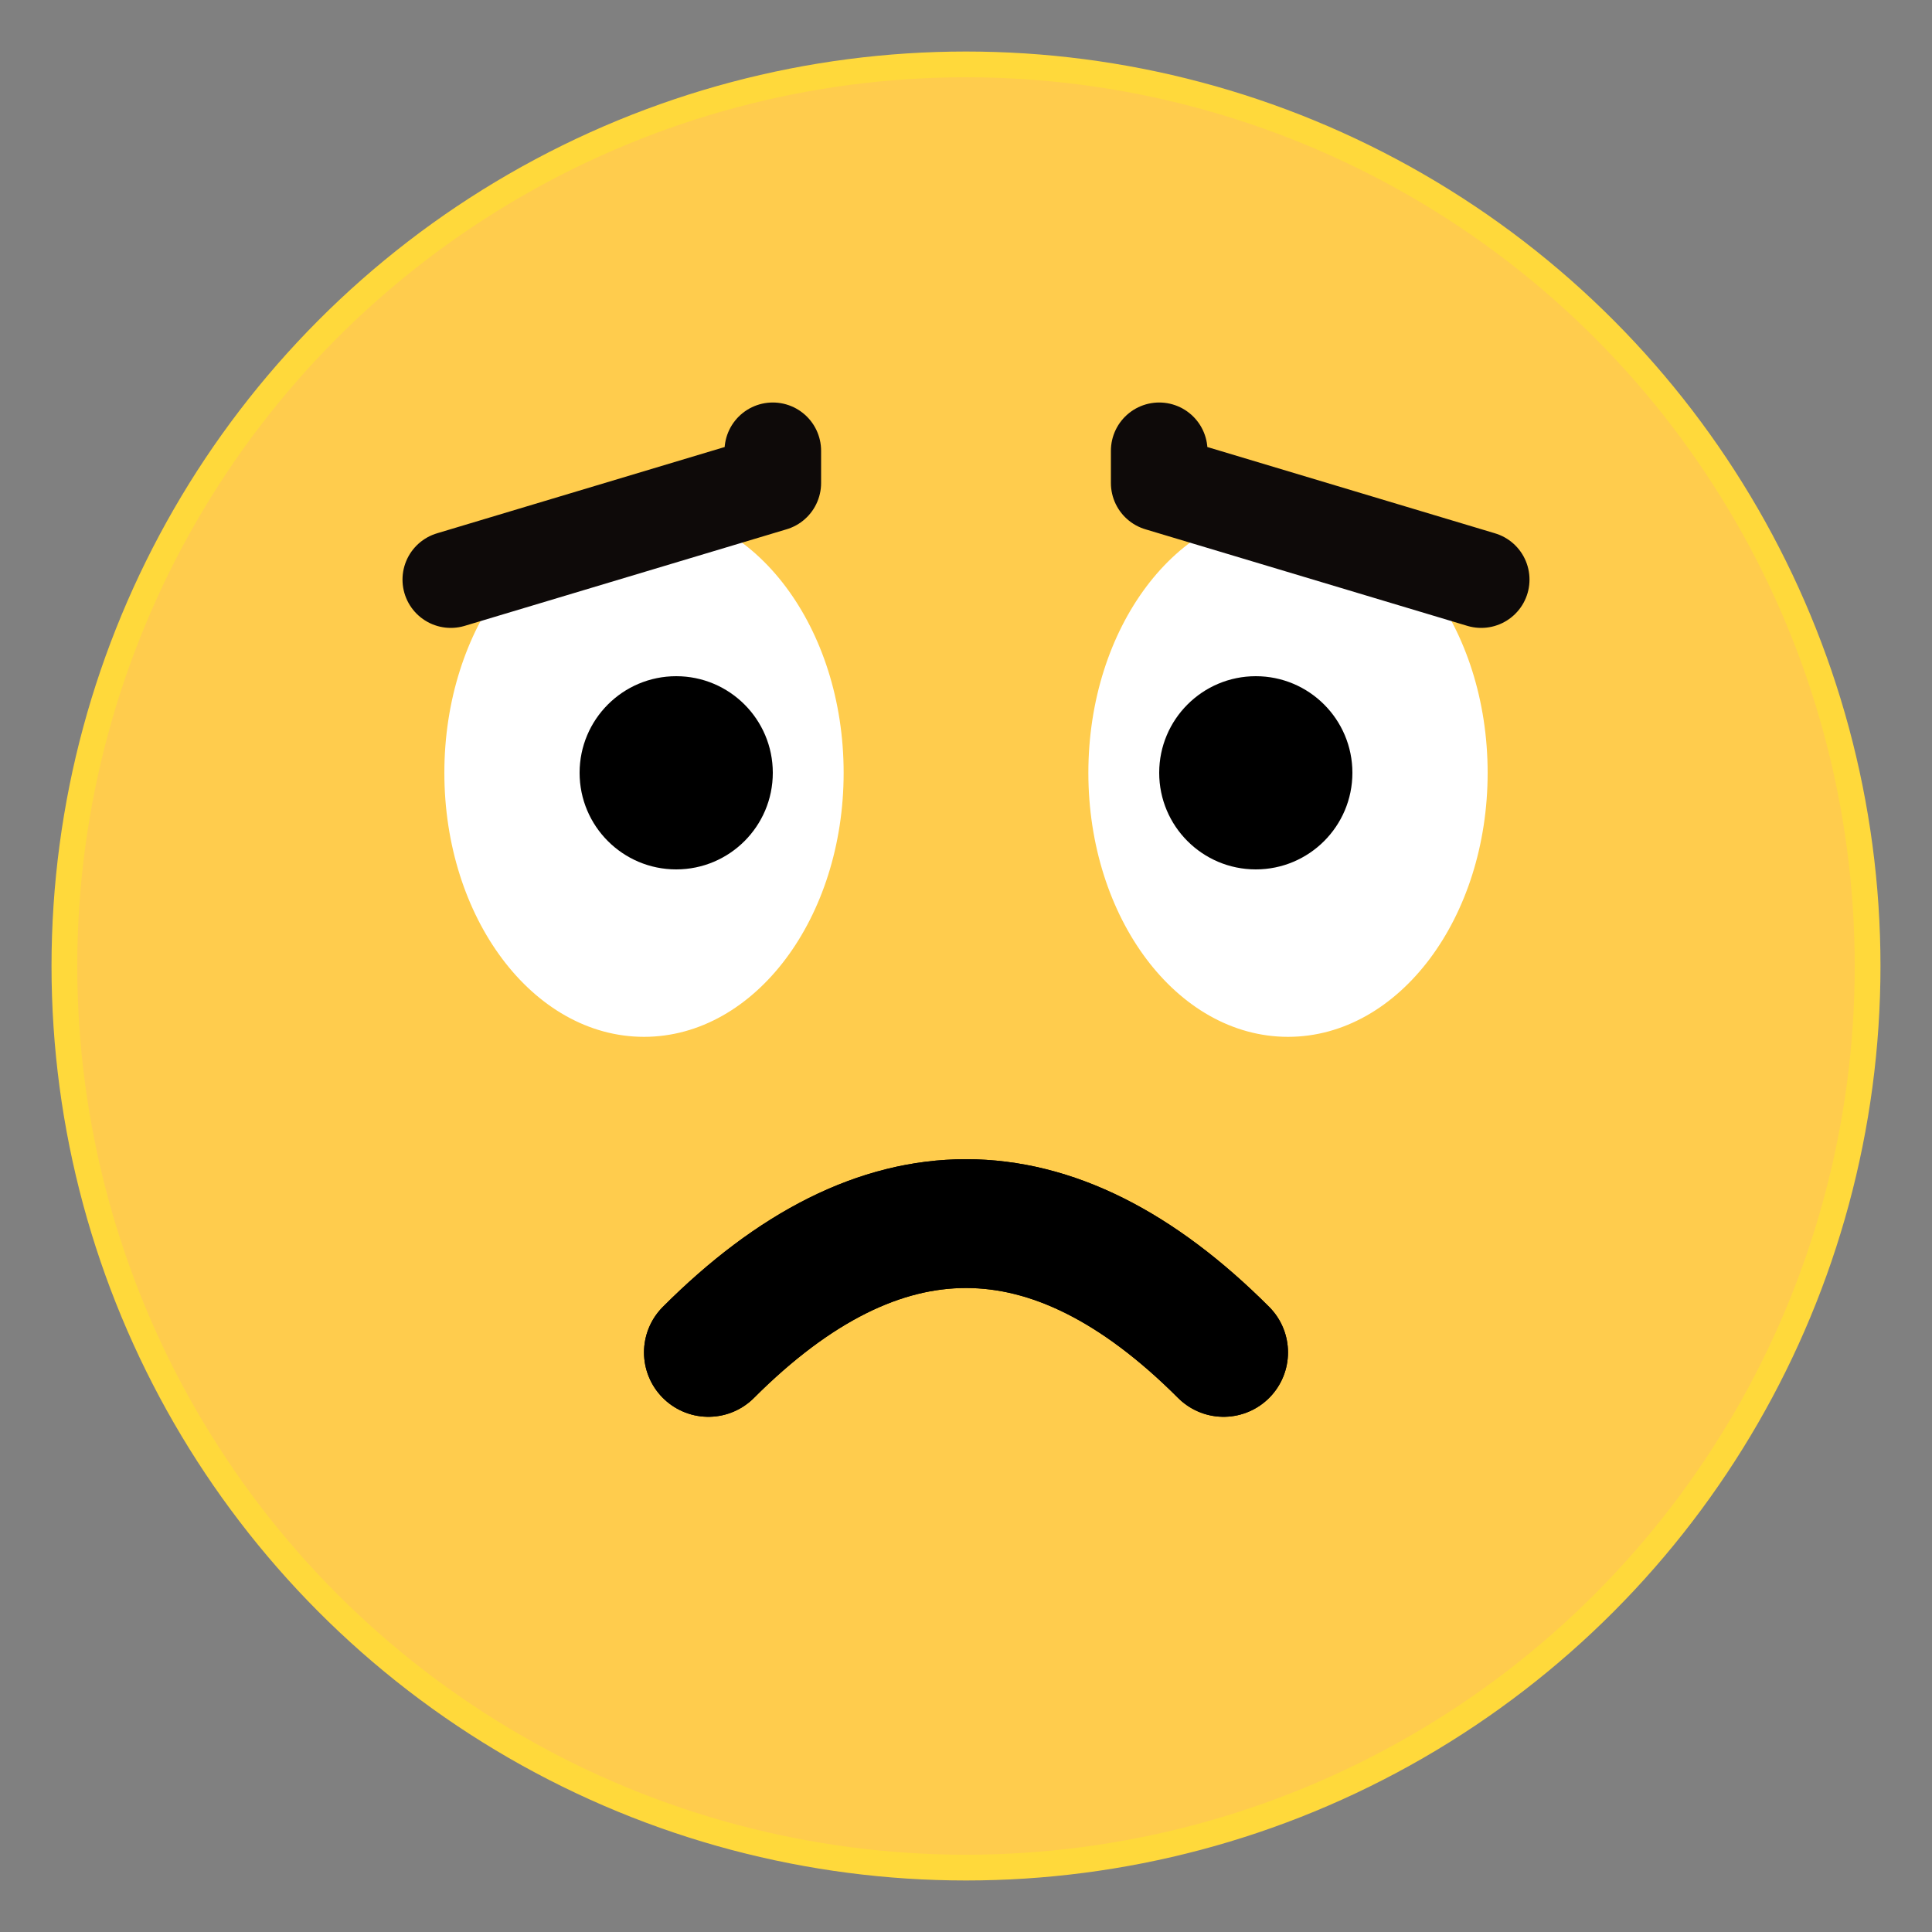 <svg xmlns="http://www.w3.org/2000/svg" width="300" height="300">
	<rect width="100%" height="100%" fill="#808080" stroke="none"/>
	<!-- tete -->
    <circle stroke="#FFD93B" fill="#FFCC4D" stroke-width="4" cx="150" cy="150" r="140"/>
    
	<!-- yeux -->
	<ellipse rx="30" ry="40" fill="white" stroke="white" stroke-width="2" cx="100" cy="120" />
	<ellipse rx="30" ry="40" fill="white" stroke="white" stroke-width="2" cx="200" cy="120" />
	<ellipse cx="105" cy="120" rx="15" ry="15" fill="black" stroke="none" />
	<ellipse cx="195" cy="120" rx="15" ry="15" fill="black" stroke="none" />
	<path fill="none" stroke="#0e0a09" stroke-linejoin="round" stroke-width="15" stroke-linecap="round"
		d="M 180 70 L 180 75 230 90 M 120 70 L 120 75 70 90" />

	<!-- bouche -->
    <path d="M 110  210 Q 150 170 190 210" stroke="black" stroke-width="20" fill="none" stroke-linecap="round"/>
    <path d="M 110  210 Q 150 170 190 210" stroke="black" stroke-width="20" fill="none" stroke-linecap="round"/>
</svg>